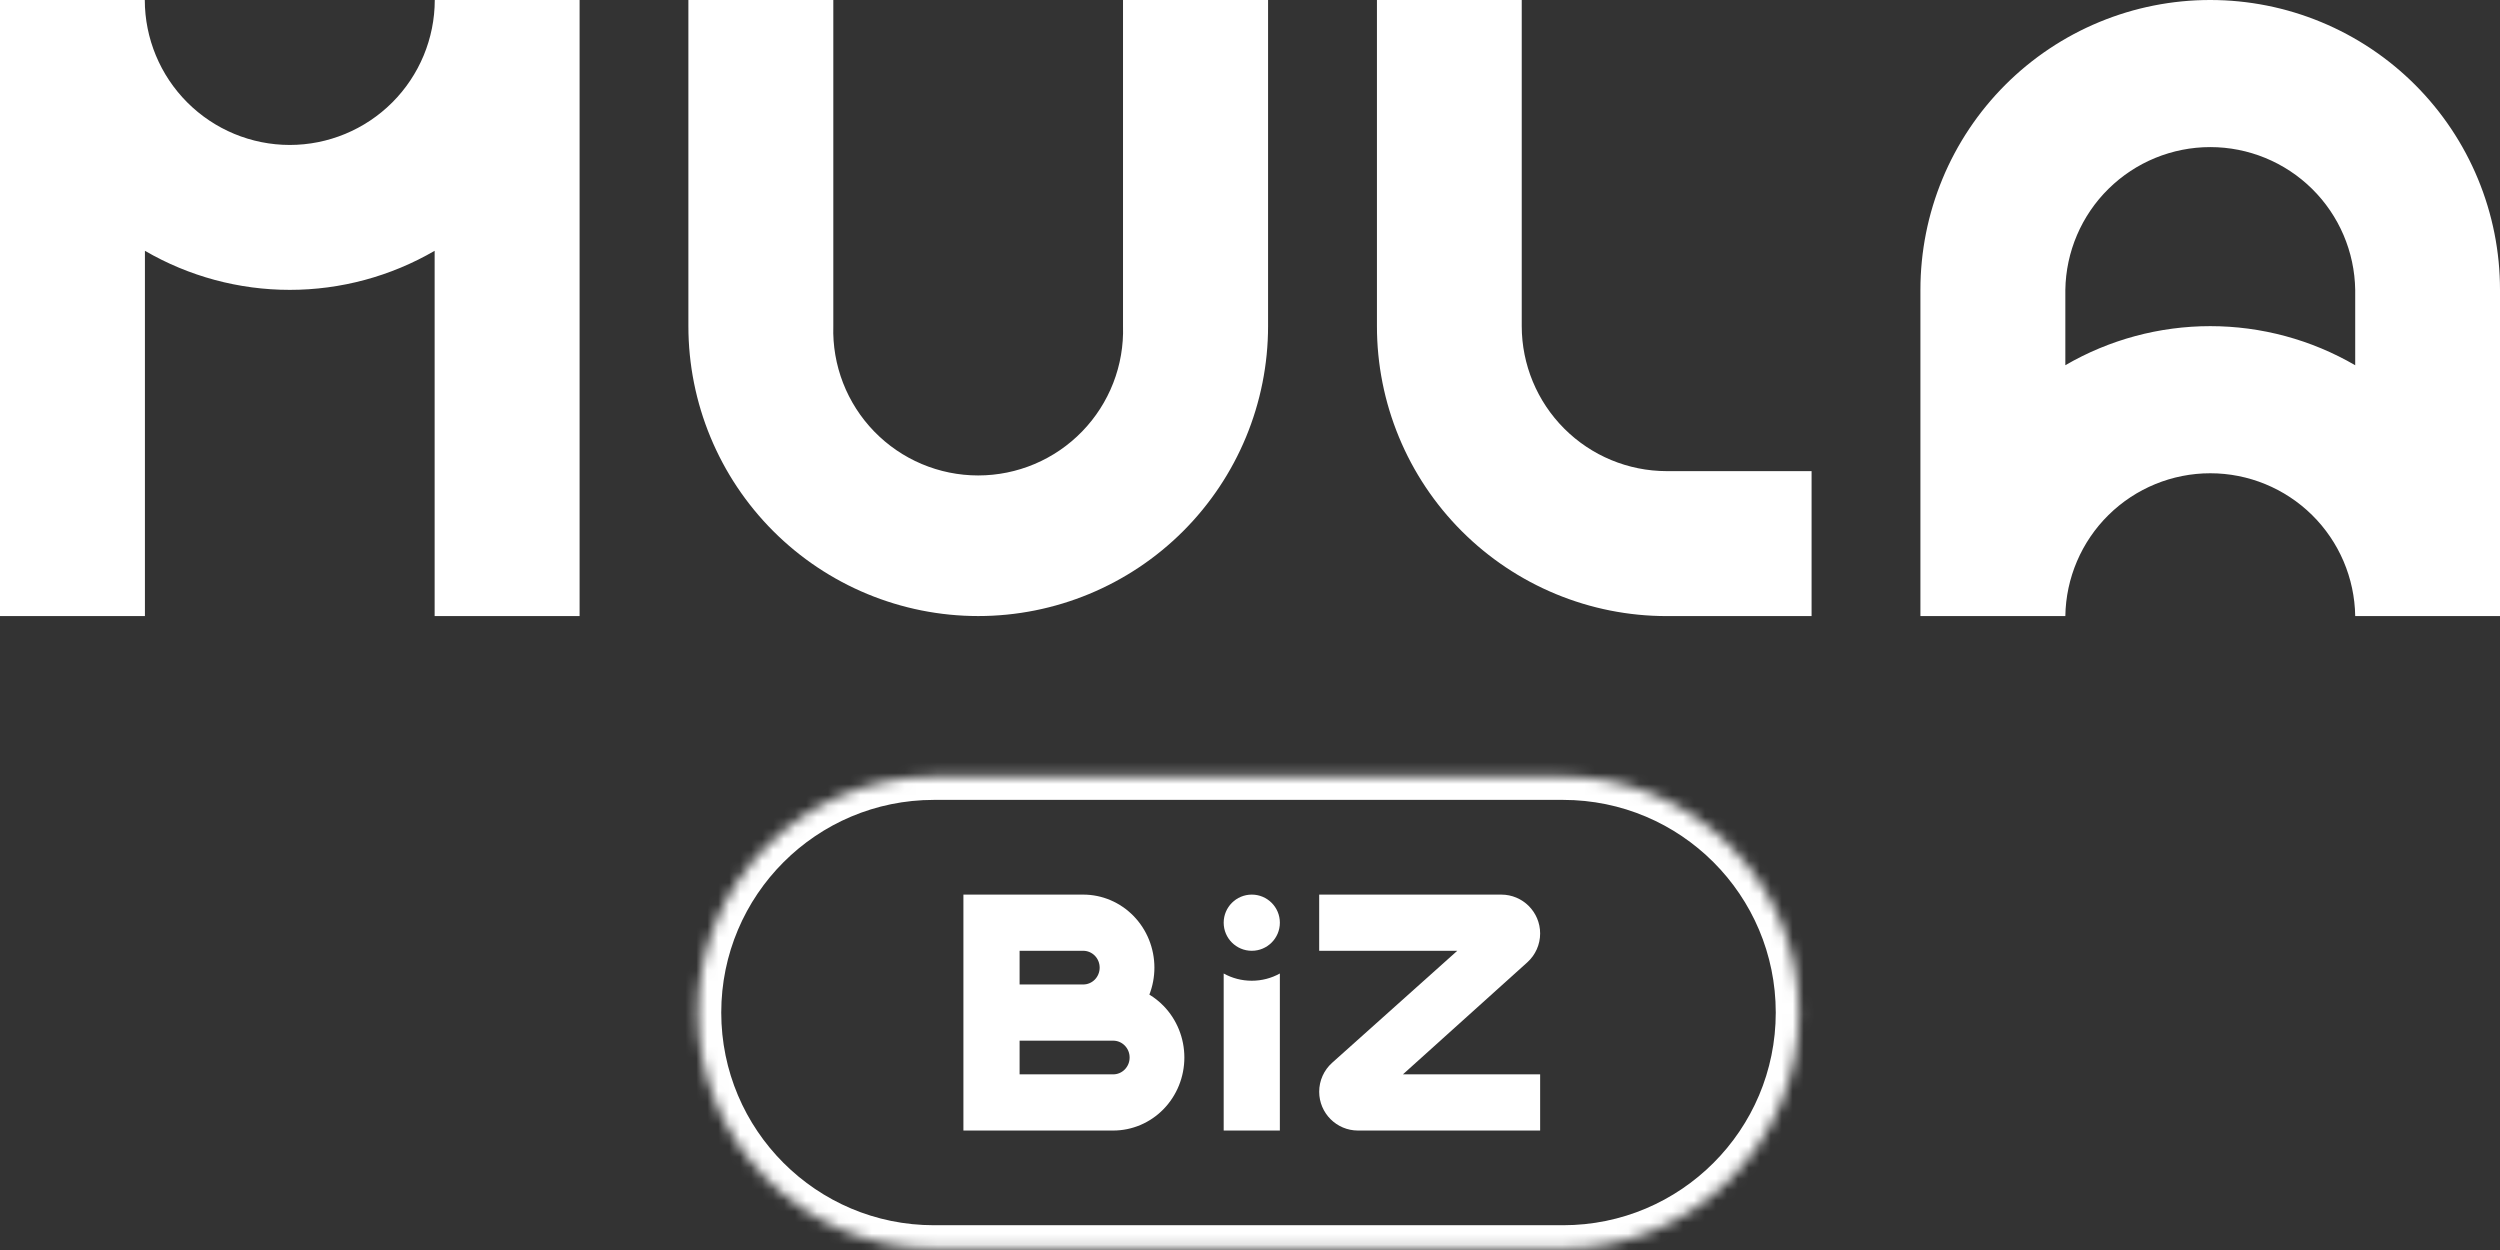 <svg width="228" height="114" viewBox="0 0 228 114" fill="none" xmlns="http://www.w3.org/2000/svg">
<rect x="0" y="0" width="228" height="114" fill="#333333" stroke="none"/>
<mask id="path-1-inside-1_391_3977" fill="white">
<path d="M63.656 92.346C63.656 80.462 73.29 70.828 85.174 70.828H142.553C154.437 70.828 164.07 80.462 164.07 92.346C164.07 104.229 154.437 113.863 142.553 113.863H85.174C73.29 113.863 63.656 104.229 63.656 92.346Z"/>
</mask>
<path d="M85.174 72.95H142.553V68.706H85.174V72.95ZM142.553 111.741H85.174V115.984H142.553V111.741ZM85.174 111.741C74.462 111.741 65.778 103.057 65.778 92.346H61.535C61.535 105.401 72.118 115.984 85.174 115.984V111.741ZM161.949 92.346C161.949 103.057 153.265 111.741 142.553 111.741V115.984C155.609 115.984 166.192 105.401 166.192 92.346H161.949ZM142.553 72.95C153.265 72.95 161.949 81.633 161.949 92.346H166.192C166.192 79.29 155.609 68.706 142.553 68.706V72.95ZM85.174 68.706C72.118 68.706 61.535 79.29 61.535 92.346H65.778C65.778 81.633 74.462 72.95 85.174 72.95V68.706Z" fill="white" mask="url(#path-1-inside-1_391_3977)"/>
<path fill-rule="evenodd" clip-rule="evenodd" d="M120.31 81.588H136.916C138.874 81.588 140.461 83.175 140.461 85.133C140.461 86.138 140.035 87.095 139.288 87.767L127.946 97.982H140.461V103.105H123.85C121.895 103.105 120.31 101.52 120.31 99.565C120.31 98.558 120.739 97.598 121.489 96.927L132.905 86.711H120.31V81.588Z" fill="white"/>
<path fill-rule="evenodd" clip-rule="evenodd" d="M116.723 88.783C115.964 89.204 115.091 89.443 114.161 89.443C113.232 89.443 112.359 89.204 111.6 88.783L111.6 103.106H116.723L116.723 88.783Z" fill="white"/>
<circle cx="114.162" cy="84.15" r="2.562" fill="white"/>
<path fill-rule="evenodd" clip-rule="evenodd" d="M92.987 86.711V89.785H98.793V89.784C98.989 89.784 99.184 89.744 99.365 89.667C99.547 89.59 99.712 89.477 99.851 89.334C99.99 89.191 100.1 89.022 100.175 88.836C100.25 88.649 100.289 88.45 100.289 88.248C100.289 88.046 100.25 87.847 100.175 87.66C100.1 87.474 99.99 87.305 99.851 87.162C99.712 87.019 99.547 86.906 99.365 86.829C99.184 86.752 98.989 86.712 98.793 86.712V86.711H92.987ZM104.823 90.709C105.292 90.993 105.726 91.338 106.114 91.736C106.716 92.354 107.194 93.088 107.52 93.896C107.847 94.704 108.014 95.57 108.014 96.445C108.014 97.32 107.847 98.186 107.52 98.994C107.194 99.802 106.716 100.536 106.114 101.155C105.511 101.773 104.796 102.264 104.008 102.598C103.221 102.933 102.377 103.105 101.525 103.105H92.987H87.863V81.588H92.987H98.793C99.645 81.588 100.489 81.76 101.276 82.095C102.063 82.43 102.779 82.92 103.381 83.539C103.984 84.157 104.462 84.891 104.788 85.699C105.114 86.507 105.282 87.373 105.282 88.248C105.282 89.091 105.126 89.926 104.823 90.709ZM98.793 94.908H92.987V97.982H101.525V97.981C101.722 97.981 101.916 97.941 102.098 97.864C102.279 97.787 102.444 97.674 102.583 97.531C102.722 97.388 102.832 97.219 102.908 97.033C102.983 96.847 103.021 96.647 103.021 96.445C103.021 96.243 102.983 96.044 102.908 95.857C102.832 95.671 102.722 95.502 102.583 95.359C102.444 95.217 102.279 95.103 102.098 95.026C101.916 94.949 101.722 94.909 101.525 94.909V94.908H98.793Z" fill="white"/>
<path fill-rule="evenodd" clip-rule="evenodd" d="M17.081 9.343C19.558 11.822 22.918 13.216 26.422 13.22C29.928 13.219 33.291 11.826 35.771 9.348C38.251 6.869 39.647 3.507 39.651 0H52.859V56.187H39.639V22.873C35.627 25.207 31.069 26.436 26.428 26.436C21.787 26.436 17.229 25.207 13.217 22.873V56.187H0V0H13.205C13.209 3.505 14.603 6.865 17.081 9.343ZM101.53 34.924C102.17 33.274 102.473 31.513 102.419 29.744V0H115.648V29.744C115.648 36.757 112.863 43.482 107.906 48.44C102.949 53.398 96.225 56.184 89.215 56.184C82.204 56.184 75.48 53.398 70.523 48.44C65.566 43.482 62.781 36.757 62.781 29.744V0H75.998V29.744C75.945 31.513 76.247 33.274 76.887 34.924C77.527 36.573 78.492 38.078 79.724 39.347C80.956 40.617 82.43 41.627 84.059 42.316C85.689 43.005 87.44 43.361 89.209 43.361C90.978 43.361 92.729 43.005 94.358 42.316C95.987 41.627 97.461 40.617 98.693 39.347C99.925 38.078 100.89 36.573 101.53 34.924ZM138.782 29.744V0H125.577V29.744C125.575 33.216 126.257 36.654 127.584 39.862C128.911 43.071 130.857 45.986 133.311 48.441C135.765 50.897 138.678 52.845 141.885 54.174C145.091 55.503 148.528 56.187 151.999 56.187H165.216V42.967H151.999C148.495 42.963 145.135 41.568 142.658 39.089C140.18 36.61 138.786 33.25 138.782 29.744ZM191.463 2.007C194.67 0.68 198.107 -0.002 201.578 4.17093e-06C205.049 3.82032e-06 208.486 0.684 211.692 2.013C214.899 3.342 217.812 5.289 220.266 7.745C222.719 10.2 224.665 13.115 225.992 16.323C227.32 19.53 228.002 22.968 228 26.44V56.187H214.795C214.743 52.715 213.328 49.403 210.855 46.965C208.381 44.529 205.049 43.162 201.577 43.162C198.105 43.162 194.773 44.529 192.299 46.965C189.826 49.403 188.411 52.715 188.359 56.187H175.142V26.428C175.142 22.956 175.826 19.518 177.154 16.311C178.483 13.104 180.431 10.19 182.886 7.735C185.341 5.281 188.255 3.335 191.463 2.007ZM188.359 33.308C192.373 30.973 196.935 29.744 201.578 29.744C206.222 29.745 210.782 30.976 214.795 33.311V26.44C214.743 22.967 213.328 19.655 210.855 17.218C208.381 14.781 205.049 13.415 201.577 13.415C198.105 13.415 194.773 14.781 192.299 17.218C189.826 19.655 188.411 22.967 188.359 26.44V33.308Z" fill="white"/>
</svg>
